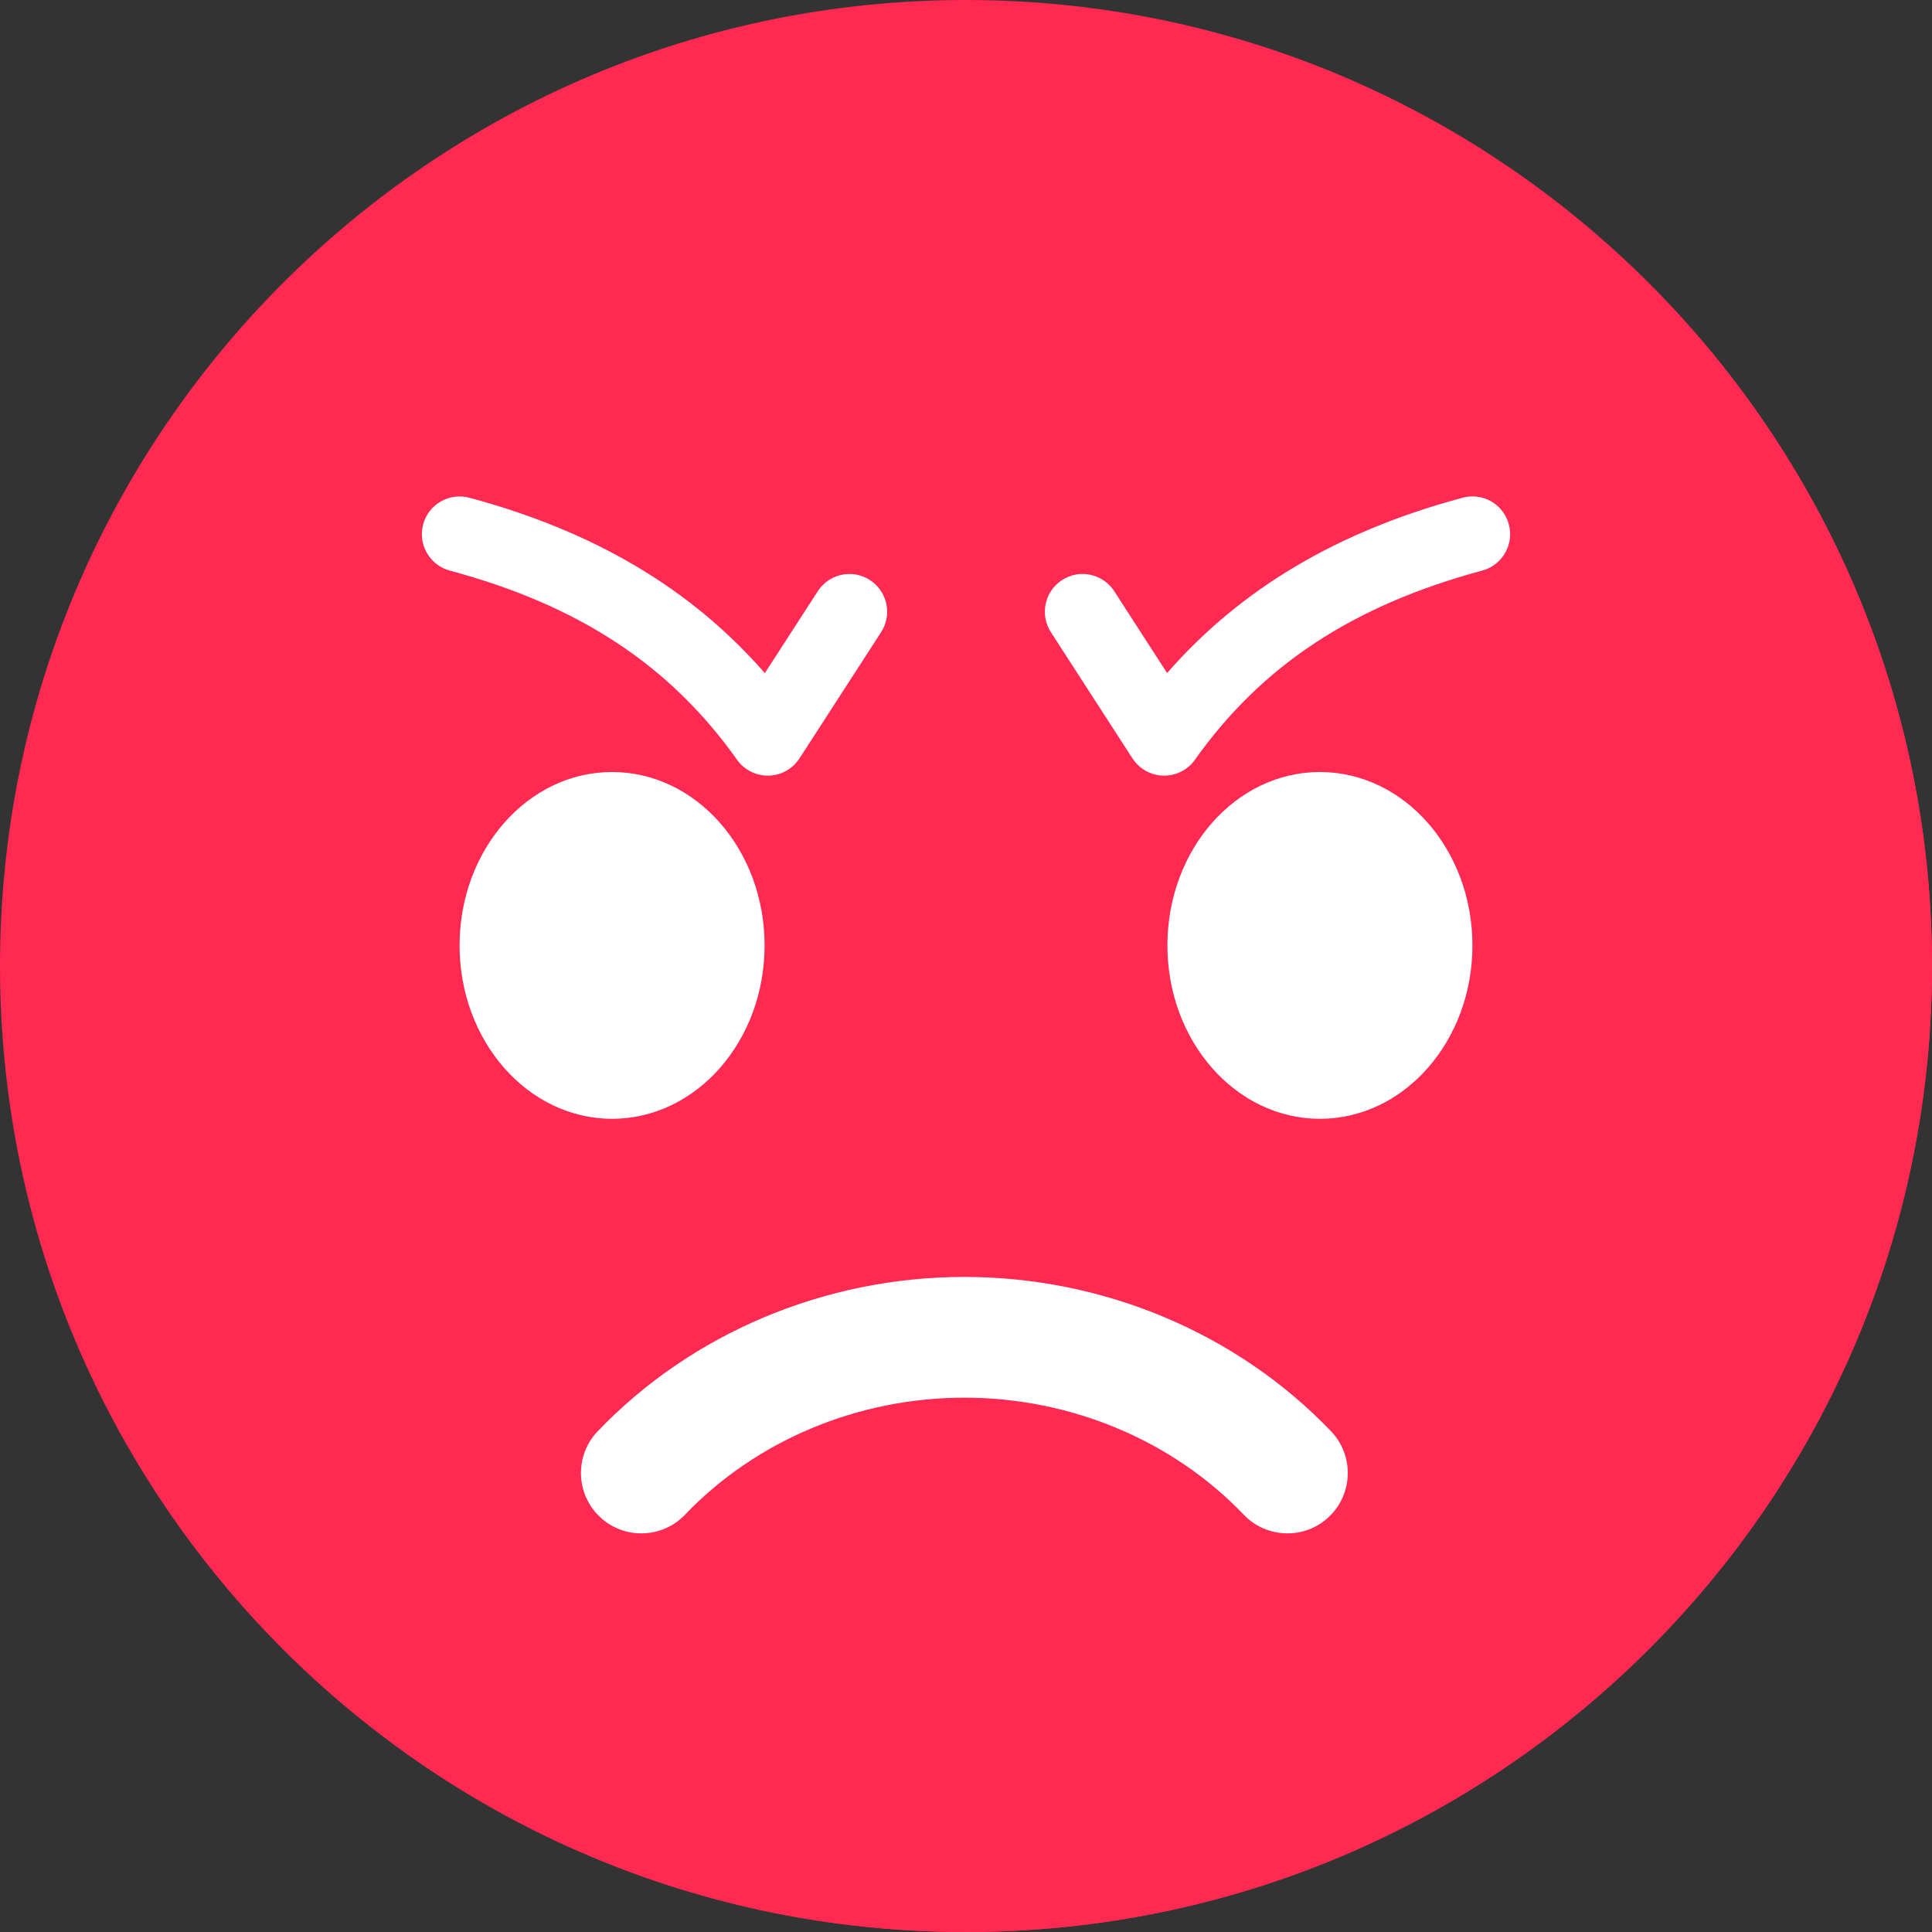 <?xml version="1.0" encoding="UTF-8"?>
<svg xmlns="http://www.w3.org/2000/svg" xmlns:xlink="http://www.w3.org/1999/xlink" version="1.1" id="Capa_1" x="0px" y="0px" viewBox="0 0 512 512" style="enable-background:new 0 0 512 512;" xml:space="preserve" width="512" height="512" class=""><rect x="0" y="0" width="512" height="512" fill="#333333" stroke="none"/><g><path style="fill:#FF2951" d="M512,256c0,141.44-114.72,256-256,256C114.56,512,0,397.44,0,256C0,114.72,114.56,0,256,0  C397.28,0,512,114.72,512,256z" data-original="#E24B4B" class="" data-old_color="#E24B4B"></path><path style="fill:#FF2951" d="M512,256c0,141.44-114.72,256-256,256c-80.64,0-152.64-37.28-199.36-95.52  c43.84,35.2,99.36,56.16,160,56.16c141.28,0,256-114.56,256-256c0-60.64-20.96-116.16-56.32-160C474.72,103.52,512,175.36,512,256z" data-original="#D03F3F" class="" data-old_color="#D03F3F"></path><g>
	<path style="fill:#FFFFFF" d="M203.472,205.552c-3.232,0-6.288-1.568-8.16-4.224C177.6,176.336,153.424,160.4,119.2,151.216   c-5.328-1.44-8.496-6.928-7.056-12.256c1.44-5.344,6.896-8.464,12.256-7.056c33.072,8.896,58.832,24.144,78.288,46.48   l14.032-21.696c2.976-4.64,9.2-5.968,13.808-2.976c4.64,3.008,5.968,9.184,2.976,13.824l-21.632,33.44   c-1.792,2.784-4.864,4.496-8.176,4.576C203.6,205.552,203.52,205.552,203.472,205.552z" data-original="#3E4347" class="" data-old_color="#3E4347"></path>
	<ellipse style="fill:#FFFFFF" cx="162.208" cy="250.544" rx="40.416" ry="45.952" data-original="#3E4347" class="" data-old_color="#3E4347"></ellipse>
	<path style="fill:#FFFFFF" d="M308.528,205.552c-0.08,0-0.144,0-0.224,0c-3.312-0.064-6.368-1.792-8.192-4.576l-21.616-33.44   c-2.992-4.64-1.664-10.832,2.976-13.824c4.624-3.008,10.832-1.664,13.824,2.976l14,21.68c19.472-22.32,45.216-37.584,78.304-46.464   c5.36-1.456,10.816,1.712,12.256,7.056c1.44,5.328-1.728,10.816-7.056,12.256c-34.224,9.2-58.4,25.12-76.128,50.128   C314.816,203.984,311.76,205.552,308.528,205.552z" data-original="#3E4347" class="" data-old_color="#3E4347"></path>
	<ellipse style="fill:#FFFFFF" cx="349.792" cy="250.544" rx="40.416" ry="45.952" data-original="#3E4347" class="" data-old_color="#3E4347"></ellipse>
	<path style="fill:#FFFFFF" d="M329.616,401.424c-18.864-19.728-45.84-31.024-74.048-31.024s-55.184,11.312-74.048,31.024   c-6.128,6.4-16.272,6.592-22.624,0.496c-6.384-6.112-6.608-16.24-0.496-22.624c24.88-26,60.288-40.896,97.168-40.896   c36.896,0,72.304,14.912,97.168,40.896c6.112,6.384,5.888,16.512-0.496,22.624C345.888,408.016,335.744,407.824,329.616,401.424z" data-original="#3E4347" class="" data-old_color="#3E4347"></path>
</g><g>
	<path style="fill:#FFFFFF" d="M372.272,244.224c-3.456,1.392-7.856-1.504-9.936-6.496c-1.952-5.008-0.848-10.16,2.608-11.552   c3.584-1.408,8,1.488,9.936,6.496C376.96,237.648,375.728,242.832,372.272,244.224z" data-original="#5A5F63" class="active-path" data-old_color="#5A5F63"></path>
	<path style="fill:#FFFFFF" d="M183.024,244.224c-3.456,1.392-7.856-1.504-9.936-6.496c-1.936-5.008-0.848-10.16,2.624-11.552   c3.584-1.408,8,1.488,9.936,6.496C187.712,237.648,186.48,242.832,183.024,244.224z" data-original="#5A5F63" class="active-path" data-old_color="#5A5F63"></path>
</g></g> </svg>
